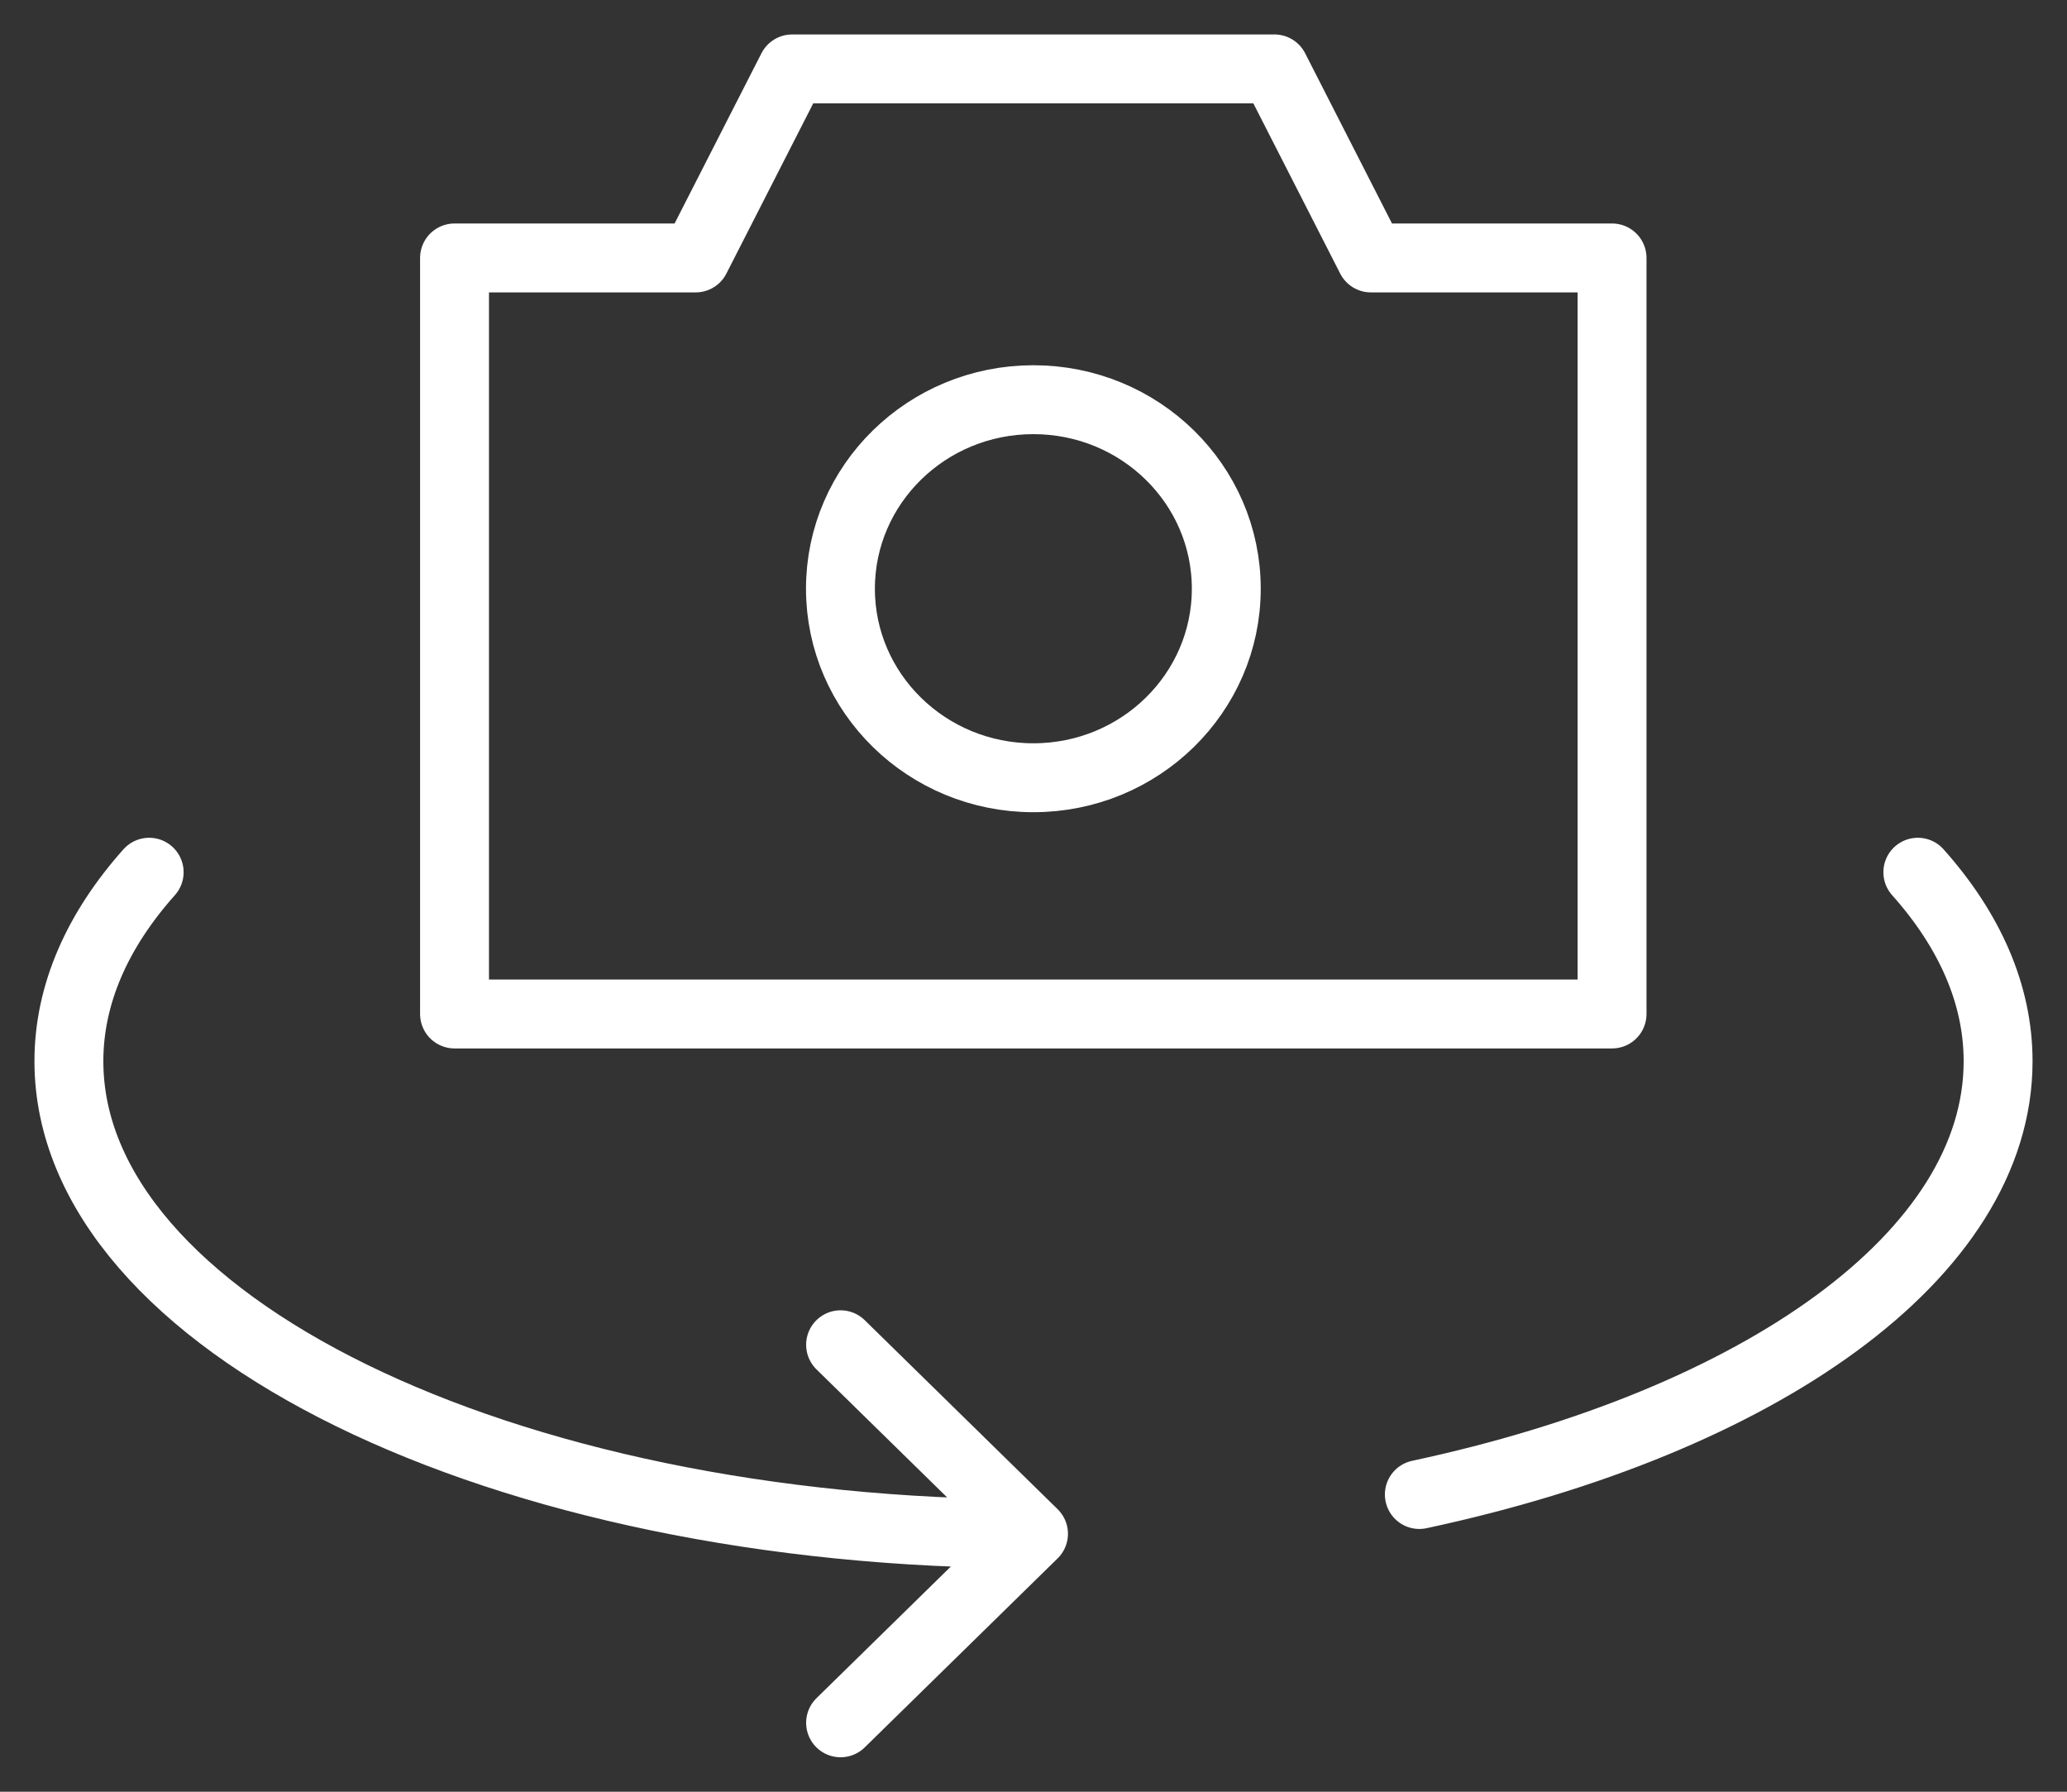 <svg width="30" height="26" viewBox="0 0 30 26" fill="none" xmlns="http://www.w3.org/2000/svg">
<rect x="0" y="0" width="30" height="26" fill="#333333" stroke="none"/>
<path d="M6.597 3.743H10.097L11.497 1H18.497L19.897 3.743H23.397V14.714H6.597V3.743Z" stroke="white" stroke-linecap="round" stroke-linejoin="round"/>
<path d="M14.998 11.286C16.545 11.286 17.798 10.057 17.798 8.543C17.798 7.028 16.545 5.8 14.998 5.8C13.452 5.8 12.198 7.028 12.198 8.543C12.198 10.057 13.452 11.286 14.998 11.286Z" stroke="white" stroke-linecap="round" stroke-linejoin="round"/>
<path d="M15 22.257C7.268 22.257 1 19.187 1 15.4C1 14.425 1.416 13.497 2.165 12.657M15 22.257L12.2 19.514M15 22.257L12.2 25M20.6 21.687C25.545 20.629 29 18.212 29 15.4C29 14.425 28.584 13.497 27.835 12.657" stroke="white" stroke-linecap="round" stroke-linejoin="round"/>
</svg>
